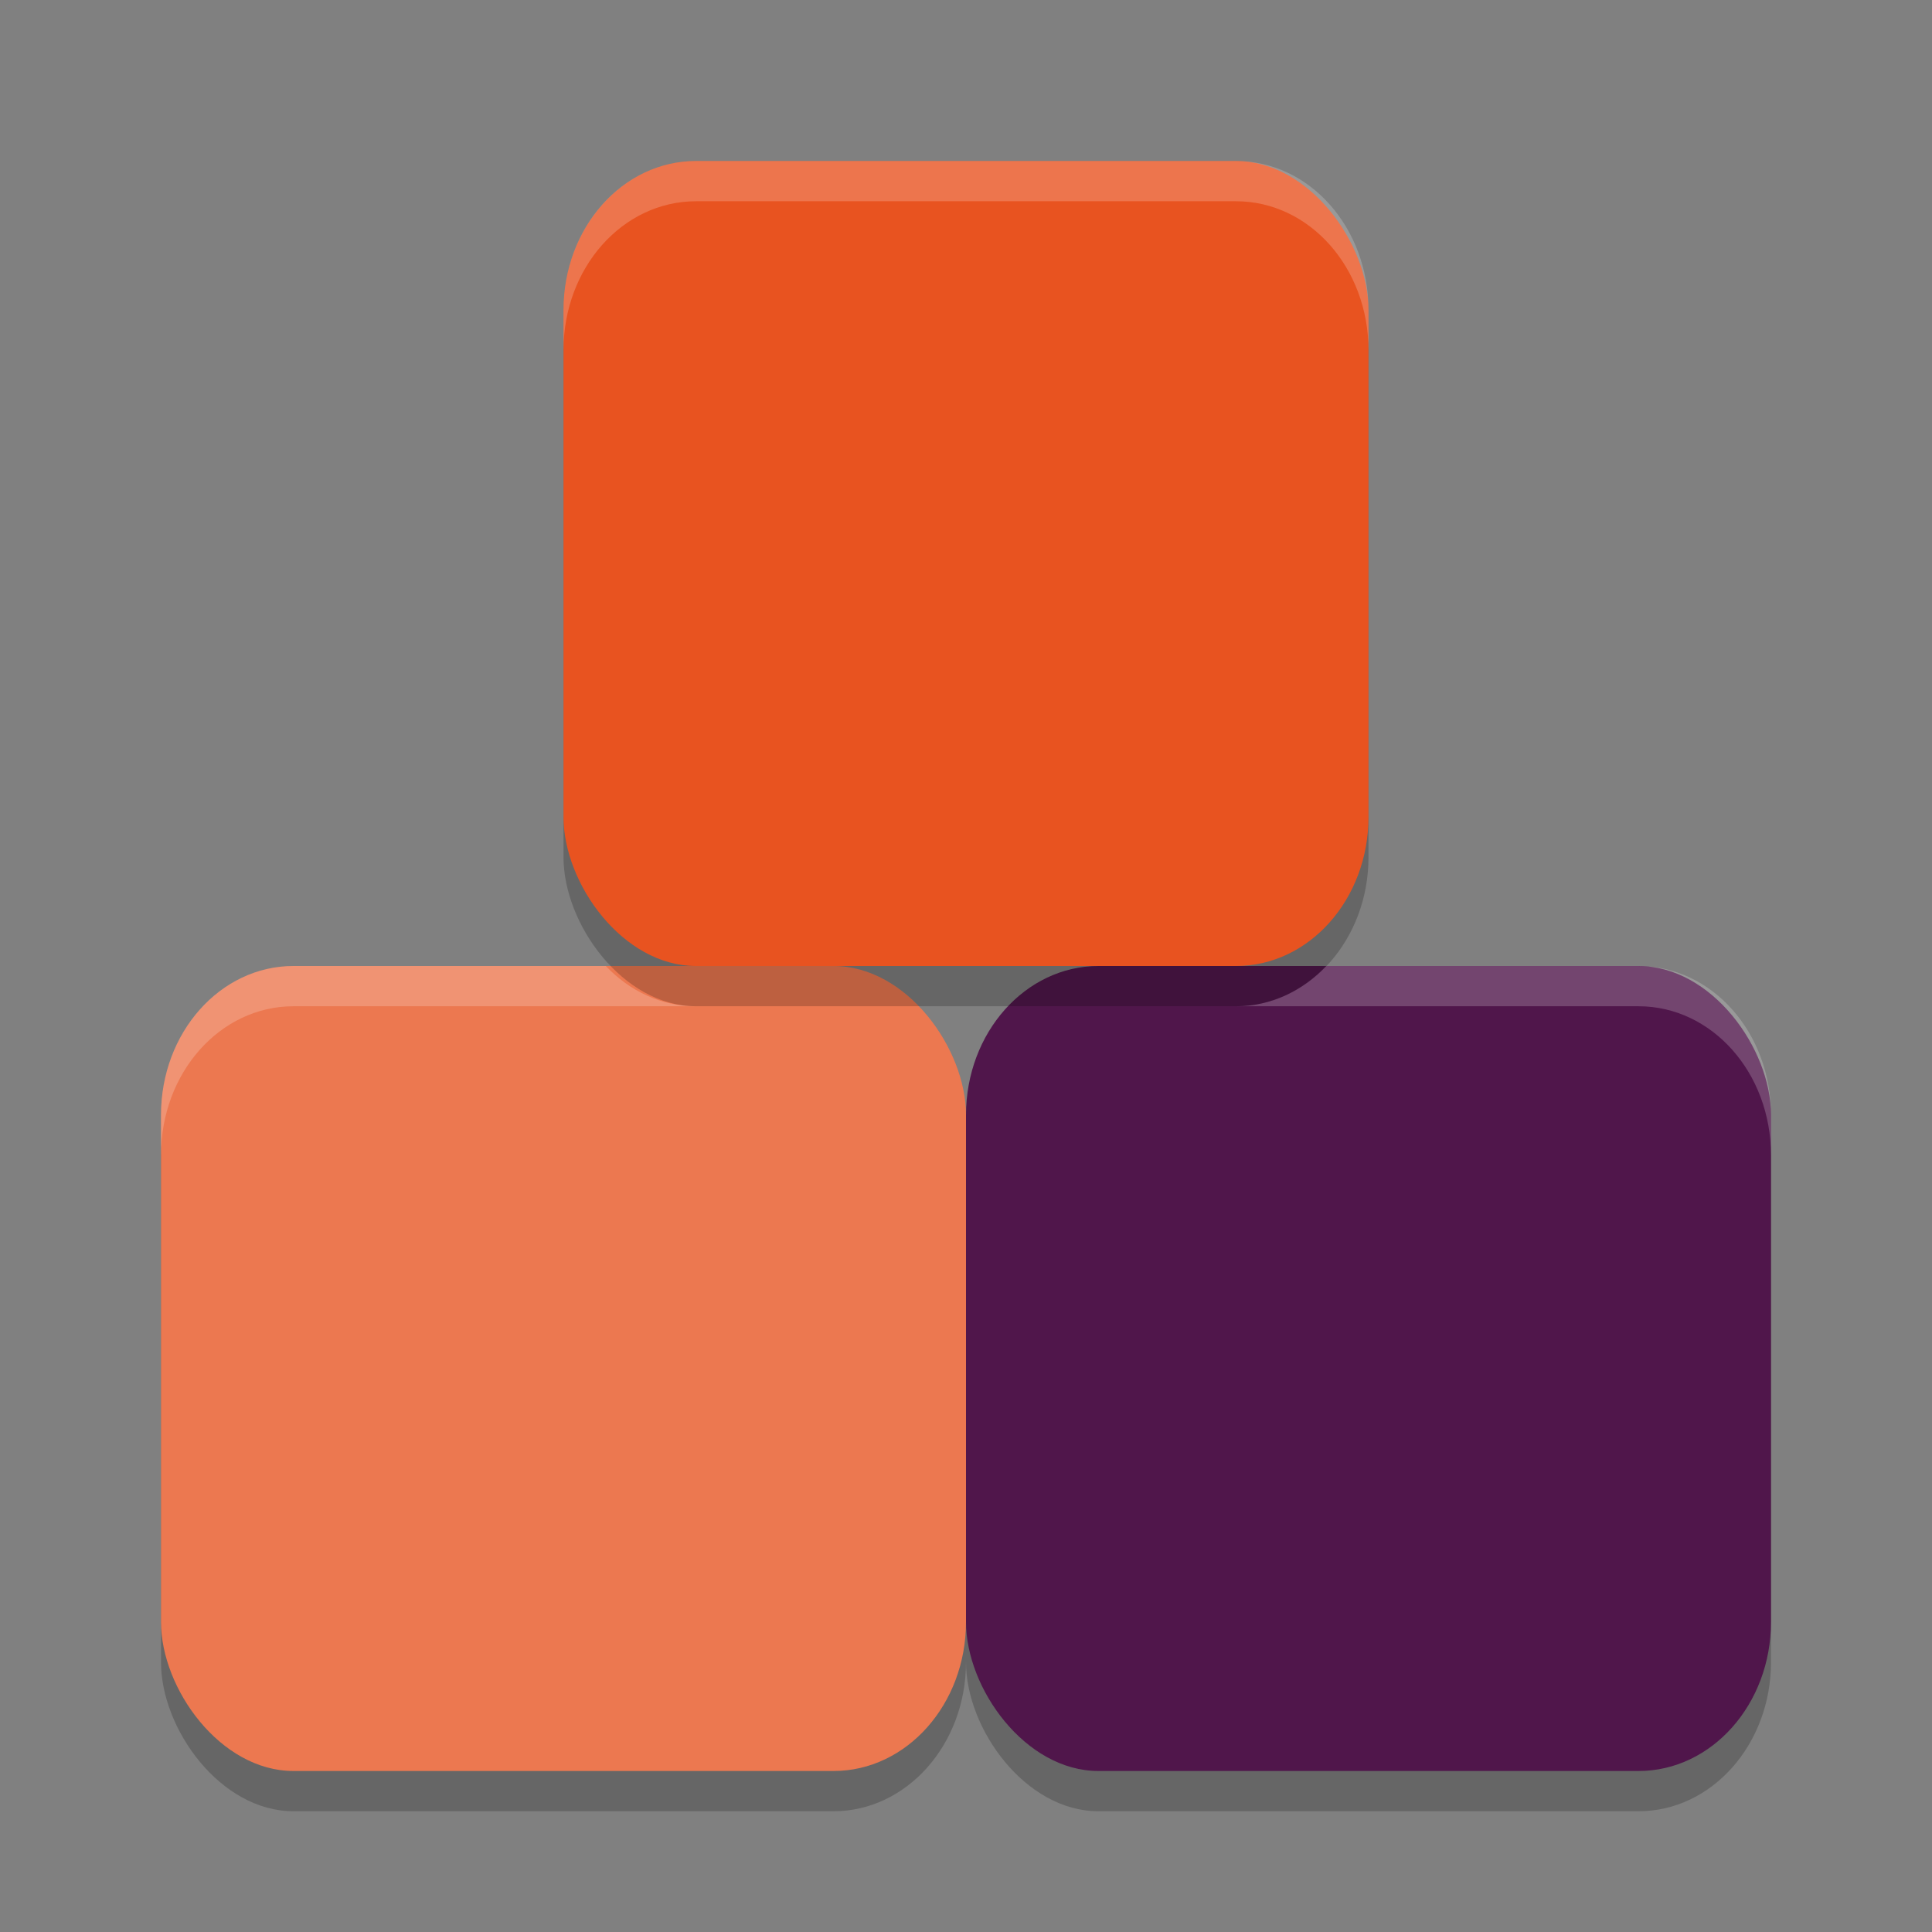 <svg xmlns="http://www.w3.org/2000/svg" width="48" height="48" version="1">
 <rect width="100%" height="100%" fill="#808080" stroke="none"/>
 <rect style="opacity:0.2" width="20" height="20" x="24" y="25" rx="3.292" ry="3.704"/>
 <rect style="opacity:0.2" width="20" height="20" x="4" y="25" rx="3.292" ry="3.704"/>
 <rect style="fill:#ec7850" width="20" height="20" x="4" y="24" rx="3.292" ry="3.704"/>
 <rect style="fill:#50164b" width="20" height="20" x="24" y="24" rx="3.292" ry="3.704"/>
 <path style="opacity:0.2;fill:#ffffff" d="M 7.293,24 C 5.469,24 4,25.651 4,27.703 v 1 C 4,26.651 5.469,25 7.293,25 H 17.293 c -0.871,0 -1.655,-0.383 -2.242,-1 z m 25.656,0 c -0.588,0.617 -1.372,1 -2.242,1 h 10 C 42.531,25 44,26.651 44,28.703 v -1 C 44,25.651 42.531,24 40.707,24 Z"/>
 <rect style="opacity:0.2" width="20" height="20" x="14" y="5" rx="3.292" ry="3.704"/>
 <rect style="fill:#e85320" width="20" height="20" x="14" y="4" rx="3.292" ry="3.704"/>
 <path style="opacity:0.2;fill:#ffffff" d="M 17.293 4 C 15.469 4 14 5.651 14 7.703 L 14 8.703 C 14 6.651 15.469 5 17.293 5 L 30.707 5 C 32.531 5 34 6.651 34 8.703 L 34 7.703 C 34 5.651 32.531 4 30.707 4 L 17.293 4 z"/>
</svg>
